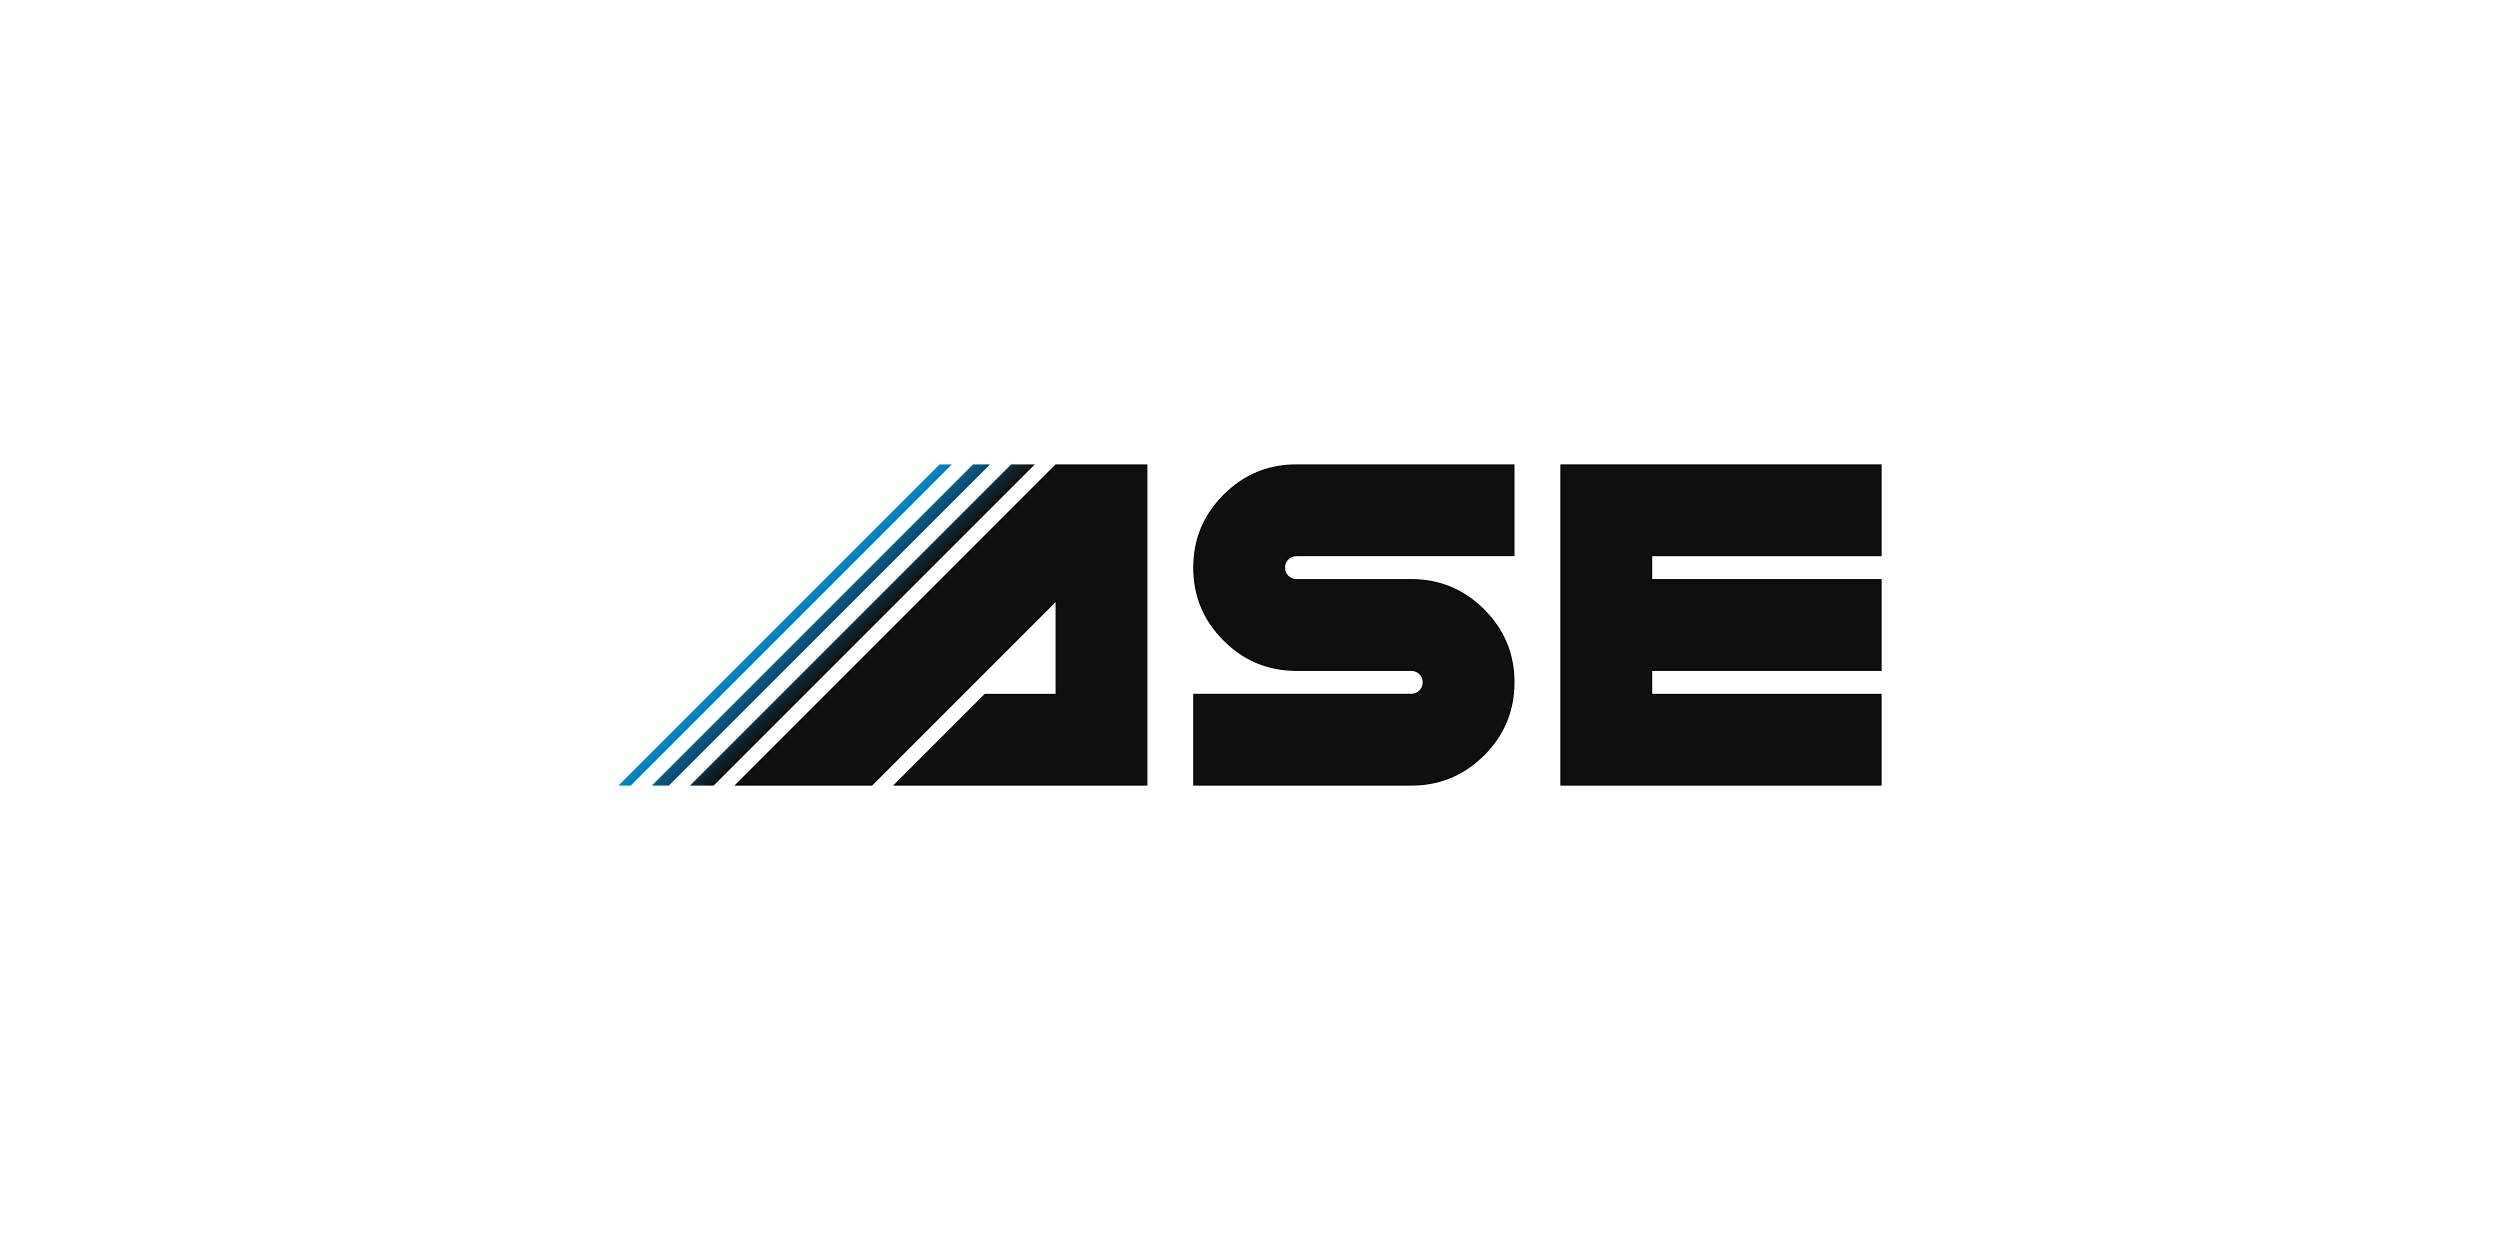 <?xml version="1.0" encoding="UTF-8"?>
<svg id="Layer_1" data-name="Layer 1" xmlns="http://www.w3.org/2000/svg" xmlns:xlink="http://www.w3.org/1999/xlink" viewBox="0 0 2000 1000">
  <defs>
    <style>
      .cls-1 {
        fill: url(#linear-gradient);
      }

      .cls-1, .cls-2, .cls-3 {
        stroke-width: 0px;
      }

      .cls-3 {
        fill: #0f0f0f;
      }
    </style>
    <linearGradient id="linear-gradient" x1="642.25" y1="480.95" x2="680.34" y2="519.05" gradientUnits="userSpaceOnUse">
      <stop offset="0" stop-color="#0089cf"/>
      <stop offset="1" stop-color="#0f0f0f"/>
    </linearGradient>
  </defs>
  <g>
    <path class="cls-3" d="M955.11,627.99v-72.42h173.88c2.69,0,5.01-.95,6.87-2.81,1.86-1.86,2.81-4.18,2.81-6.87s-.94-5-2.81-6.87c-1.87-1.86-4.18-2.81-6.87-2.81h-91.78c-22.52,0-42.04-8.1-58.02-24.08s-24.08-35.5-24.08-58.02,8.1-42.04,24.08-58.02c15.98-15.98,35.5-24.08,58.02-24.08h173.88v72.42h-173.88c-2.69,0-5.01.95-6.87,2.81s-2.81,4.17-2.81,6.87.94,5.01,2.81,6.87c1.86,1.86,4.17,2.81,6.87,2.81h91.78c22.52,0,42.04,8.1,58.02,24.08,15.98,15.98,24.08,35.5,24.08,58.02s-8.1,42.04-24.08,58.02c-15.98,15.98-35.5,24.08-58.02,24.08h-173.88Z"/>
    <path class="cls-2" d="M1210.59,372.51v71.42h-173.38c-2.83,0-5.26.99-7.22,2.96-1.96,1.96-2.96,4.39-2.96,7.22s.99,5.27,2.95,7.22c1.96,1.96,4.39,2.95,7.22,2.95h91.78c22.38,0,41.78,8.05,57.66,23.94,15.88,15.88,23.94,35.29,23.94,57.67s-8.05,41.78-23.94,57.66c-15.88,15.88-35.28,23.94-57.66,23.94h-173.38v-71.42h173.38c2.83,0,5.26-.99,7.22-2.96,1.96-1.96,2.96-4.39,2.96-7.22s-.99-5.26-2.96-7.23c-1.96-1.96-4.39-2.95-7.22-2.95h-91.78c-22.38,0-41.78-8.05-57.66-23.94-15.88-15.88-23.94-35.29-23.94-57.67s8.05-41.78,23.94-57.66c15.88-15.88,35.28-23.94,57.66-23.94h173.38M1211.59,371.51h-174.38c-22.76,0-42.22,8.08-58.37,24.23-16.15,16.15-24.23,35.61-24.23,58.37s8.08,42.22,24.23,58.37c16.15,16.15,35.61,24.23,58.37,24.23h91.78c2.57,0,4.74.89,6.52,2.66,1.77,1.78,2.66,3.95,2.66,6.52s-.89,4.74-2.66,6.52c-1.78,1.78-3.95,2.66-6.52,2.66h-174.38v73.42h174.38c22.76,0,42.22-8.08,58.37-24.23,16.15-16.15,24.23-35.61,24.23-58.37s-8.08-42.22-24.23-58.37c-16.15-16.15-35.61-24.23-58.37-24.23h-91.78c-2.57,0-4.74-.89-6.52-2.66-1.78-1.77-2.66-3.95-2.66-6.52s.89-4.74,2.66-6.52c1.77-1.77,3.95-2.66,6.52-2.66h174.38v-73.42h0Z"/>
  </g>
  <g>
    <polygon class="cls-3" points="1248.81 627.99 1248.81 372.01 1504.79 372.01 1504.79 444.43 1321.23 444.43 1321.23 463.79 1504.79 463.79 1504.79 536.21 1321.23 536.21 1321.23 555.57 1504.79 555.57 1504.79 627.99 1248.81 627.99"/>
    <path class="cls-2" d="M1504.29,372.51v71.42h-183.56v20.36h183.56v71.43h-183.56v20.36h183.56v71.42h-254.99v-254.99h254.99M1505.29,371.51h-256.99v256.99h256.99v-73.42h-183.56v-18.36h183.56v-73.43h-183.56v-18.36h183.56v-73.42h0Z"/>
  </g>
  <g>
    <polygon class="cls-3" points="715.64 627.99 788.06 555.57 844.97 555.57 844.97 480.44 697.41 627.99 588.69 627.99 844.68 372.01 917.4 372.01 917.4 627.99 715.64 627.99"/>
    <path class="cls-2" d="M916.9,372.51v254.99h-200.05l71.42-71.42h57.2v-76.84l-1.71,1.71-146.56,146.56h-107.31l254.99-254.99h72.01M917.9,371.51h-73.42l-256.99,256.99h110.14l146.85-146.85v73.43h-56.62l-73.42,73.42h203.46v-256.99h0Z"/>
  </g>
  <path class="cls-1" d="M494.71,628.49l256.99-256.99h9.79l-256.99,256.99h-9.79ZM535.03,628.49l256.99-256.99h-13.61l-256.99,256.99h13.61ZM570.89,628.49l256.99-256.99h-18.93l-256.99,256.99h18.93Z"/>
</svg>